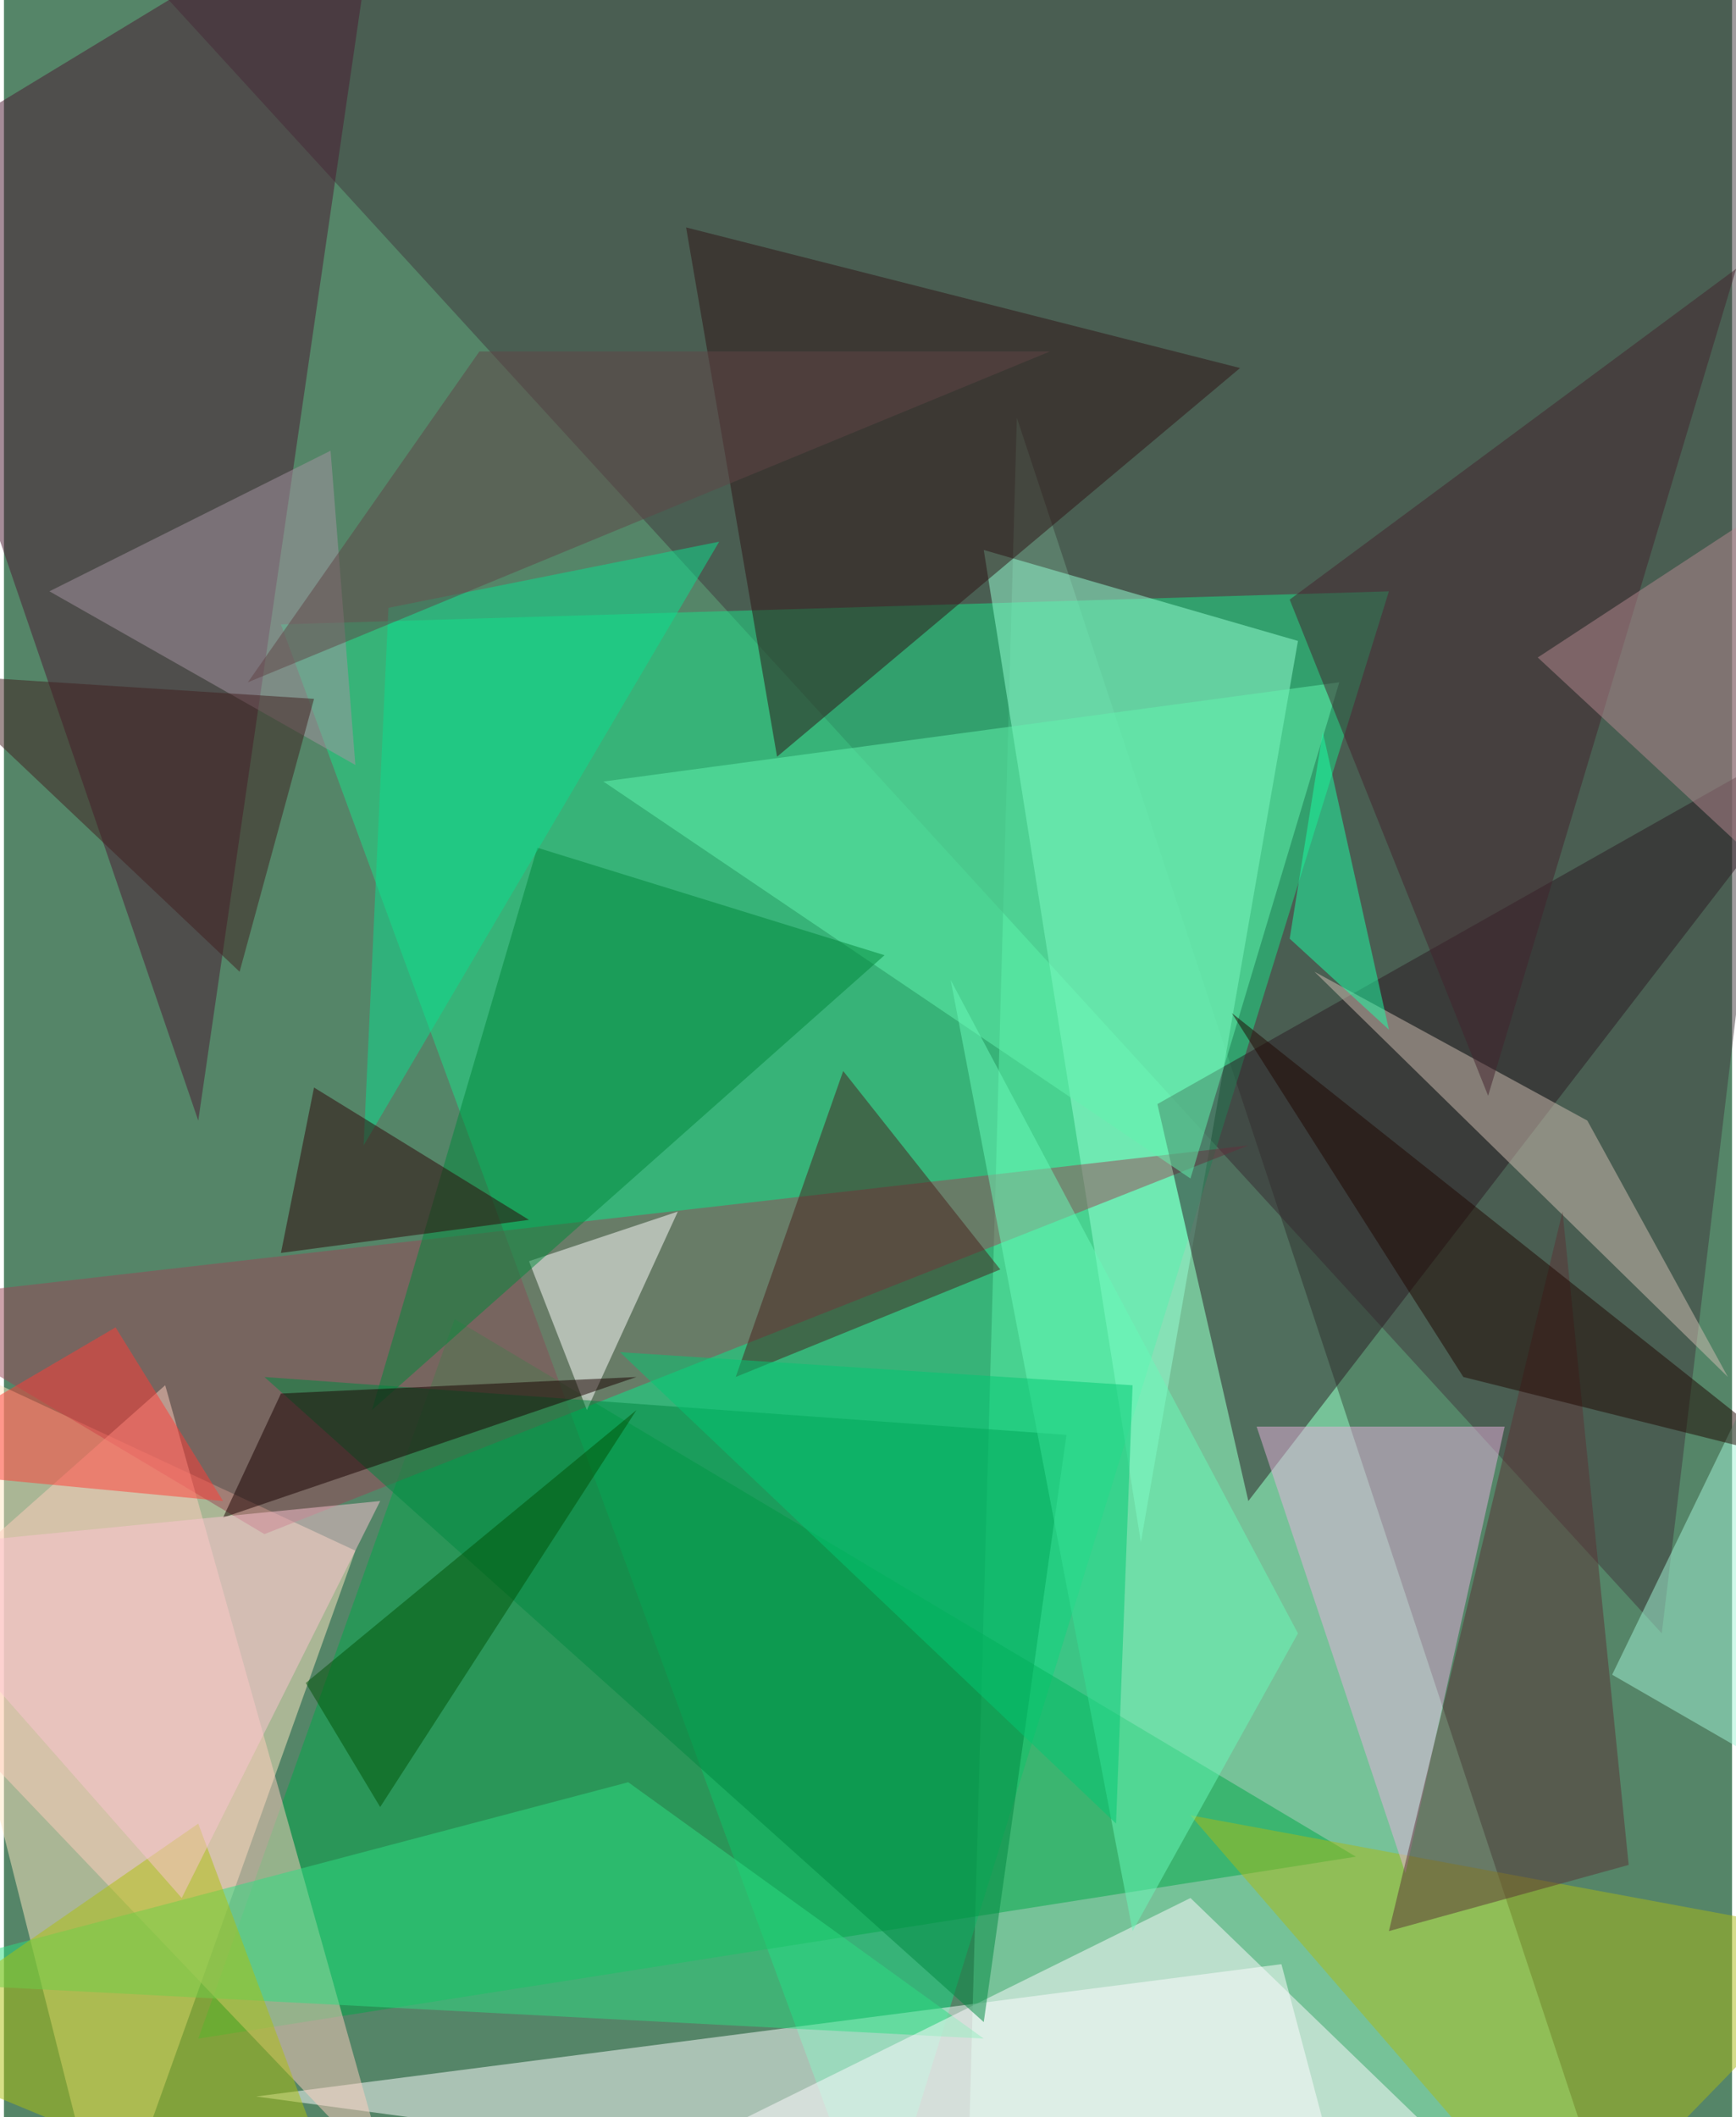 <svg xmlns="http://www.w3.org/2000/svg" width="228" height="278" viewBox="0 0 836 1024"><path fill="#558568" d="M0 0h836v1024H0z"/><g fill-opacity=".502"><path fill="#97ffc7" d="M466 1066l24-864 292 884z"/><path fill="#ffe7c1" d="M50 1086L-62 642l232 108z"/><path fill="#41383d" d="M802 790L34-50l864 40z"/><path fill="#1ae187" d="M134 302l288 784 248-800z"/><path fill="#fff" d="M122 1014l532 72-36-136z"/><path fill="#00a849" d="M94 986l124-348 436 260z"/><path fill="#95ffd4" d="M474 266l76 480 76-436z"/><path fill="#4b1830" d="M-62 86L94 542l88-604z"/><path fill="#9a4656" d="M602 554l-664 76 188 112z"/><path fill="#2b1a23" d="M898 342L602 726l-44-192z"/><path fill="#aab917" d="M574 878l180 208 144-148z"/><path fill="#2e1314" d="M598 178L374 366l-44-256z"/><path fill="#fff" d="M254 610l28 72 44-96z"/><path fill="#fecdbe" d="M78 670l108 384-248-260z"/><path fill="#2ede81" d="M302 862l-364 96 536 28z"/><path fill="#fffbff" d="M694 1034l-460 52 340-168z"/><path fill="#e6b0dc" d="M606 690l72 216 48-216z"/><path fill="#aec00e" d="M-62 990L94 882l76 204z"/><path fill="#63f4ad" d="M290 378l284 192 72-240z"/><path fill="#d0bdb2" d="M766 542l-132-72 200 196z"/><path fill="#00873b" d="M258 410l168 52-248 220z"/><path fill="#008841" d="M126 666l348 312 40-284z"/><path fill="#a593a2" d="M170 370L22 286l136-68z"/><path fill="#5b3234" d="M670 934l116-32-32-316z"/><path fill="#42232d" d="M622 290l216-160-120 400z"/><path fill="#48201d" d="M482 614l-128 52 52-148z"/><path fill="#a2f4d5" d="M842 678l-64 132 104 60z"/><path fill="#68f9b7" d="M458 474l88 460 80-144z"/><path fill="#190000" d="M106 734l200-68-172 8z"/><path fill="#ff3c37" d="M106 726l-52-84-116 68z"/><path fill="#1f0700" d="M594 490l272 216-160-40z"/><path fill="#fbc4d1" d="M86 918L-62 750l244-24z"/><path fill="#0dde8d" d="M186 294l-12 260 172-292z"/><path fill="#b3888f" d="M742 318l112 104 4-180z"/><path fill="#2f0407" d="M134 606l120-16-104-64z"/><path fill="#614447" d="M230 170h276L118 330z"/><path fill="#1cffa5" d="M622 454l16-100 32 144z"/><path fill="#005207" d="M182 874l-36-60 160-132z"/><path fill="#411e1e" d="M114 470L-38 326l188 12z"/><path fill="#02c773" d="M538 882l8-212-248-16z"/></g></svg>